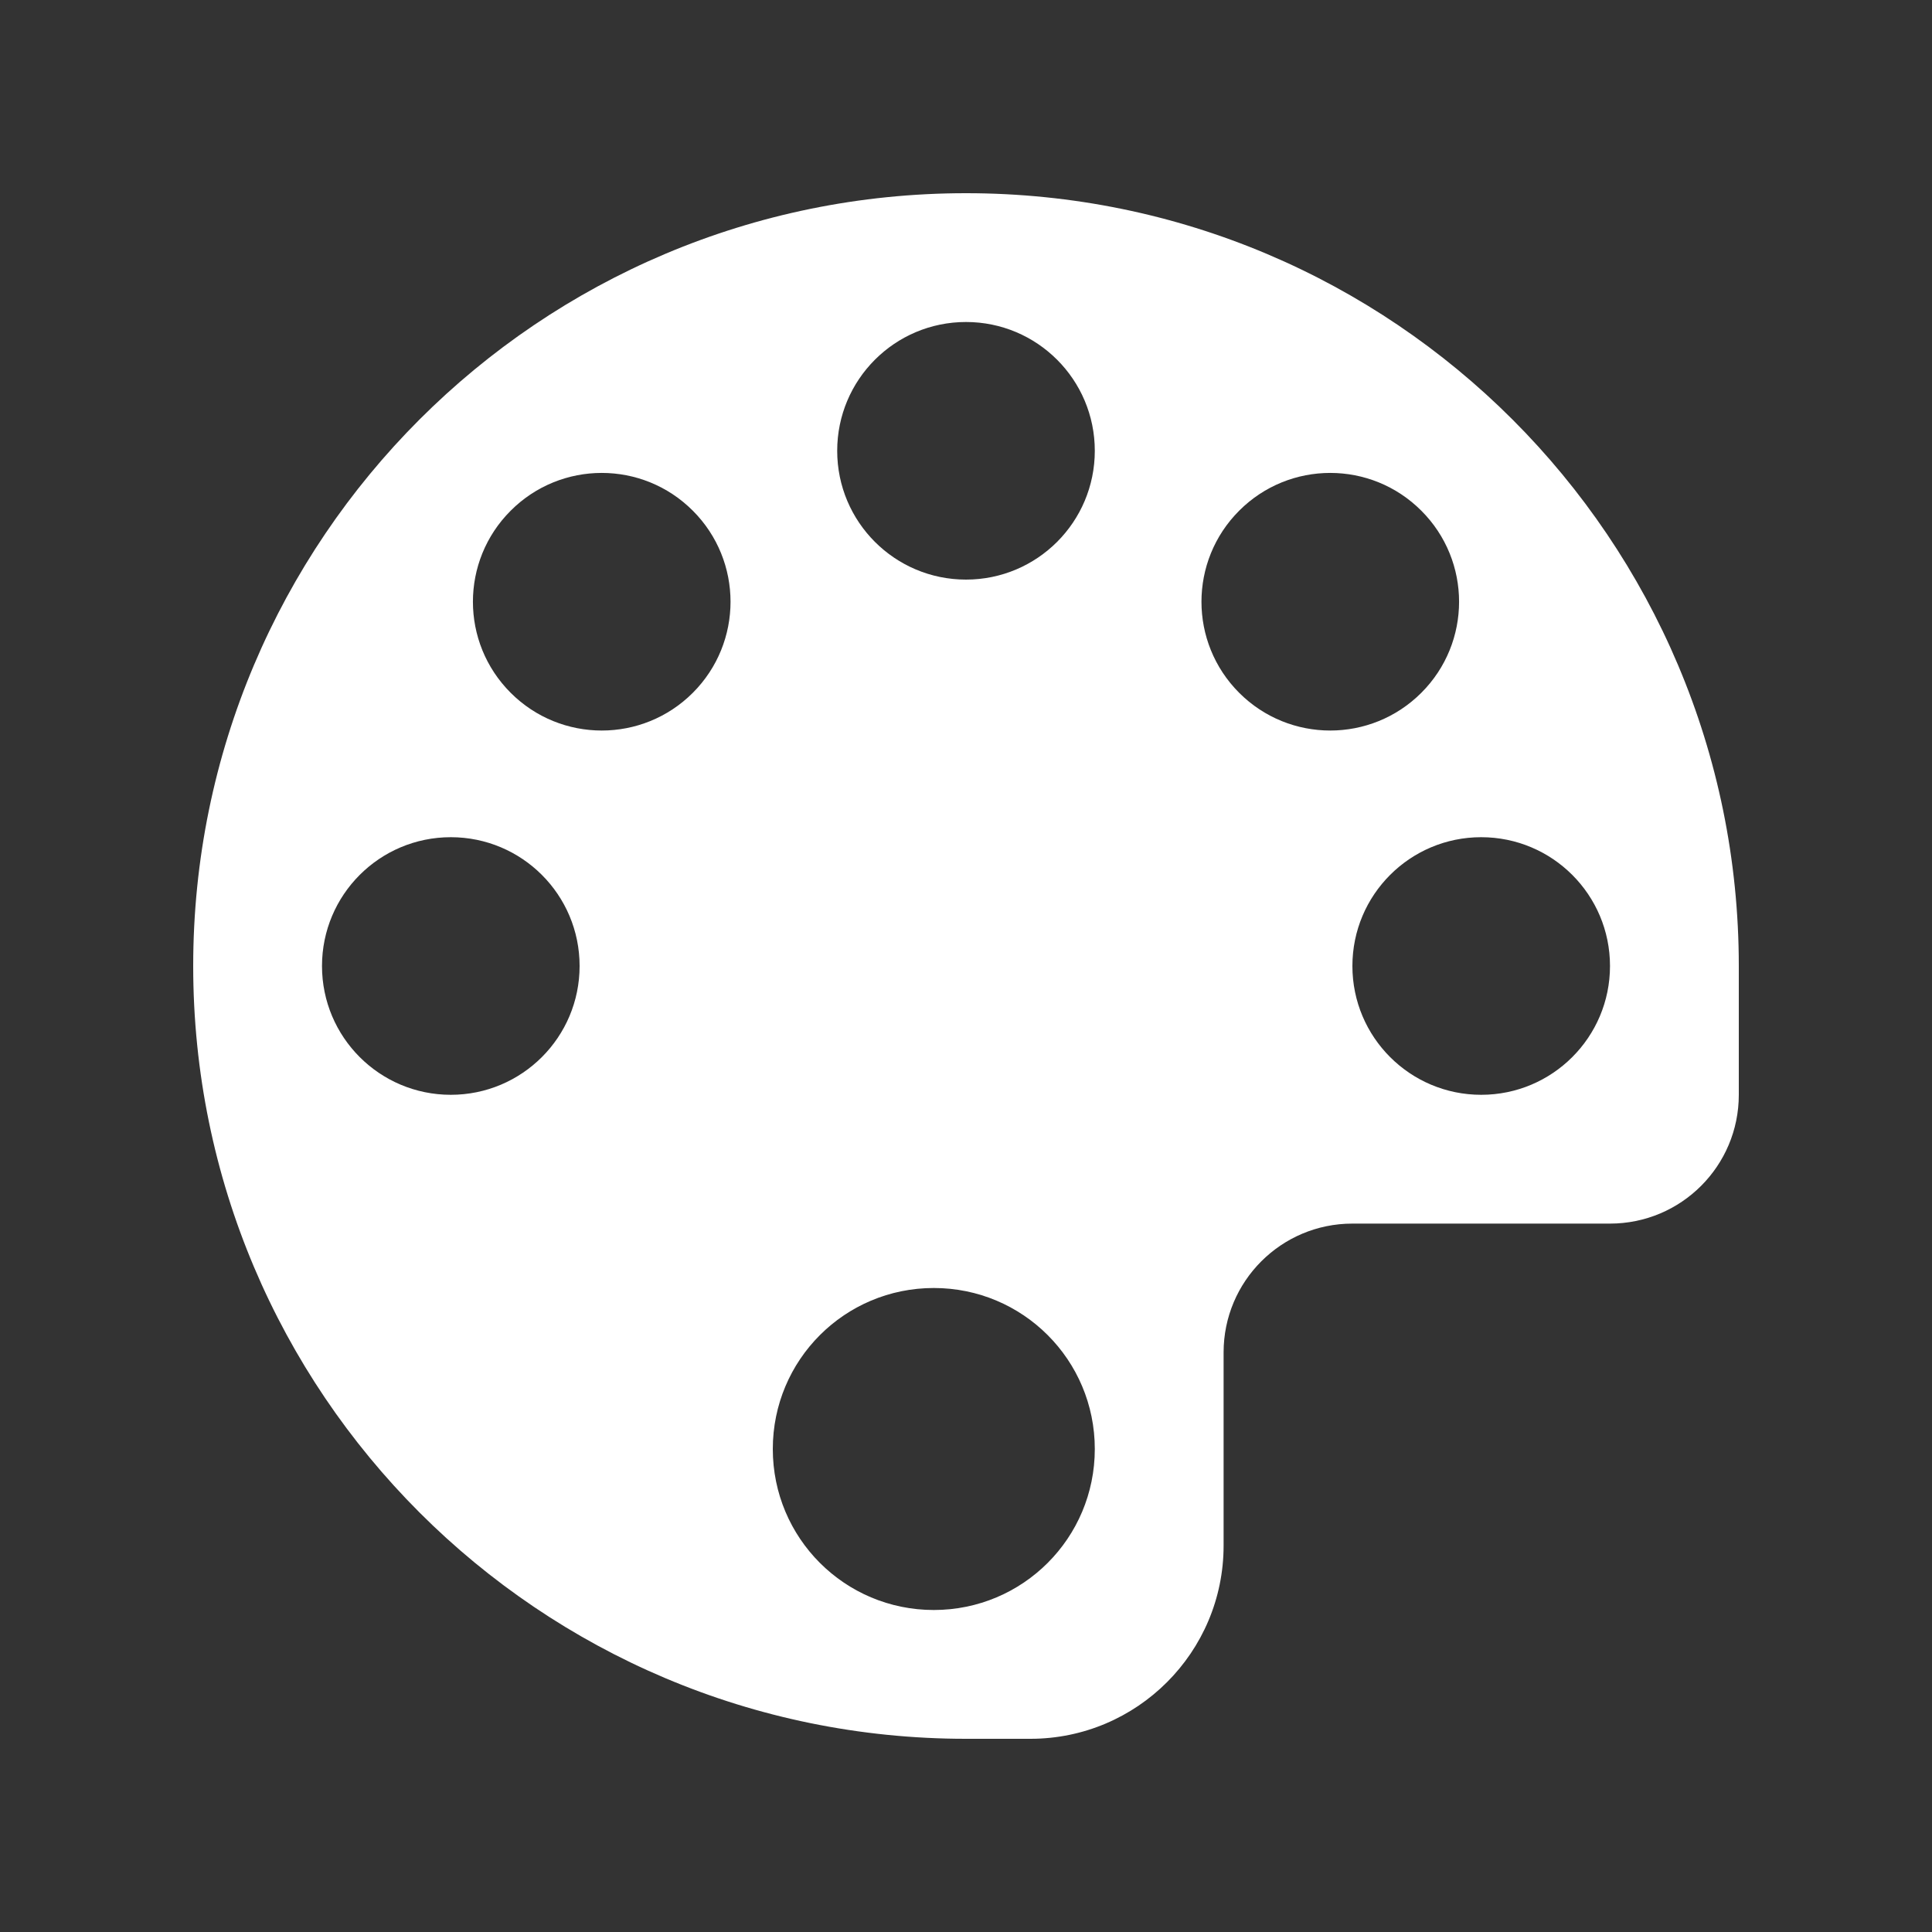 <?xml version="1.0" encoding="UTF-8"?>
<svg xmlns="http://www.w3.org/2000/svg" xmlns:xlink="http://www.w3.org/1999/xlink" viewBox="0 0 30 30" width="30px" height="30px">
<rect x="0" y="0" width="30" height="30" fill="#333333" stroke="none"/>
<g id="surface32152600">
<path style=" stroke:none;fill-rule:nonzero;fill:rgb(100%,100%,100%);fill-opacity:1;" d="M 15 3 C 8.371 3 3 8.371 3 15 C 3 21.629 8.371 27 15 27 L 16 27 C 17.656 27 19 25.656 19 24 C 19 24 19 21.738 19 21 C 19 19.895 19.895 19 21 19 C 21.738 19 25 19 25 19 C 26.105 19 27 18.105 27 17 C 27 17 27 15.625 27 15 C 27 8.371 21.629 3 15 3 Z M 15 5 C 16.105 5 17 5.895 17 7 C 17 8.105 16.105 9 15 9 C 13.895 9 13 8.105 13 7 C 13 5.895 13.895 5 15 5 Z M 7 17 C 5.895 17 5 16.105 5 15 C 5 13.895 5.895 13 7 13 C 8.105 13 9 13.895 9 15 C 9 16.105 8.105 17 7 17 Z M 14.5 25 C 13.117 25 12 23.883 12 22.5 C 12 21.117 13.117 20 14.5 20 C 15.883 20 17 21.117 17 22.5 C 17 23.883 15.883 25 14.5 25 Z M 23 17 C 21.895 17 21 16.105 21 15 C 21 13.895 21.895 13 23 13 C 24.105 13 25 13.895 25 15 C 25 16.105 24.105 17 23 17 Z M 22.07 10.758 C 21.289 11.539 20.023 11.539 19.242 10.758 C 18.461 9.977 18.461 8.711 19.242 7.93 C 20.023 7.148 21.289 7.148 22.07 7.93 C 22.852 8.711 22.852 9.977 22.07 10.758 Z M 7.93 10.758 C 7.148 9.977 7.148 8.711 7.93 7.93 C 8.711 7.148 9.977 7.148 10.758 7.93 C 11.539 8.711 11.539 9.977 10.758 10.758 C 9.977 11.539 8.711 11.539 7.93 10.758 Z M 7.93 10.758 "/>
</g>
</svg>
